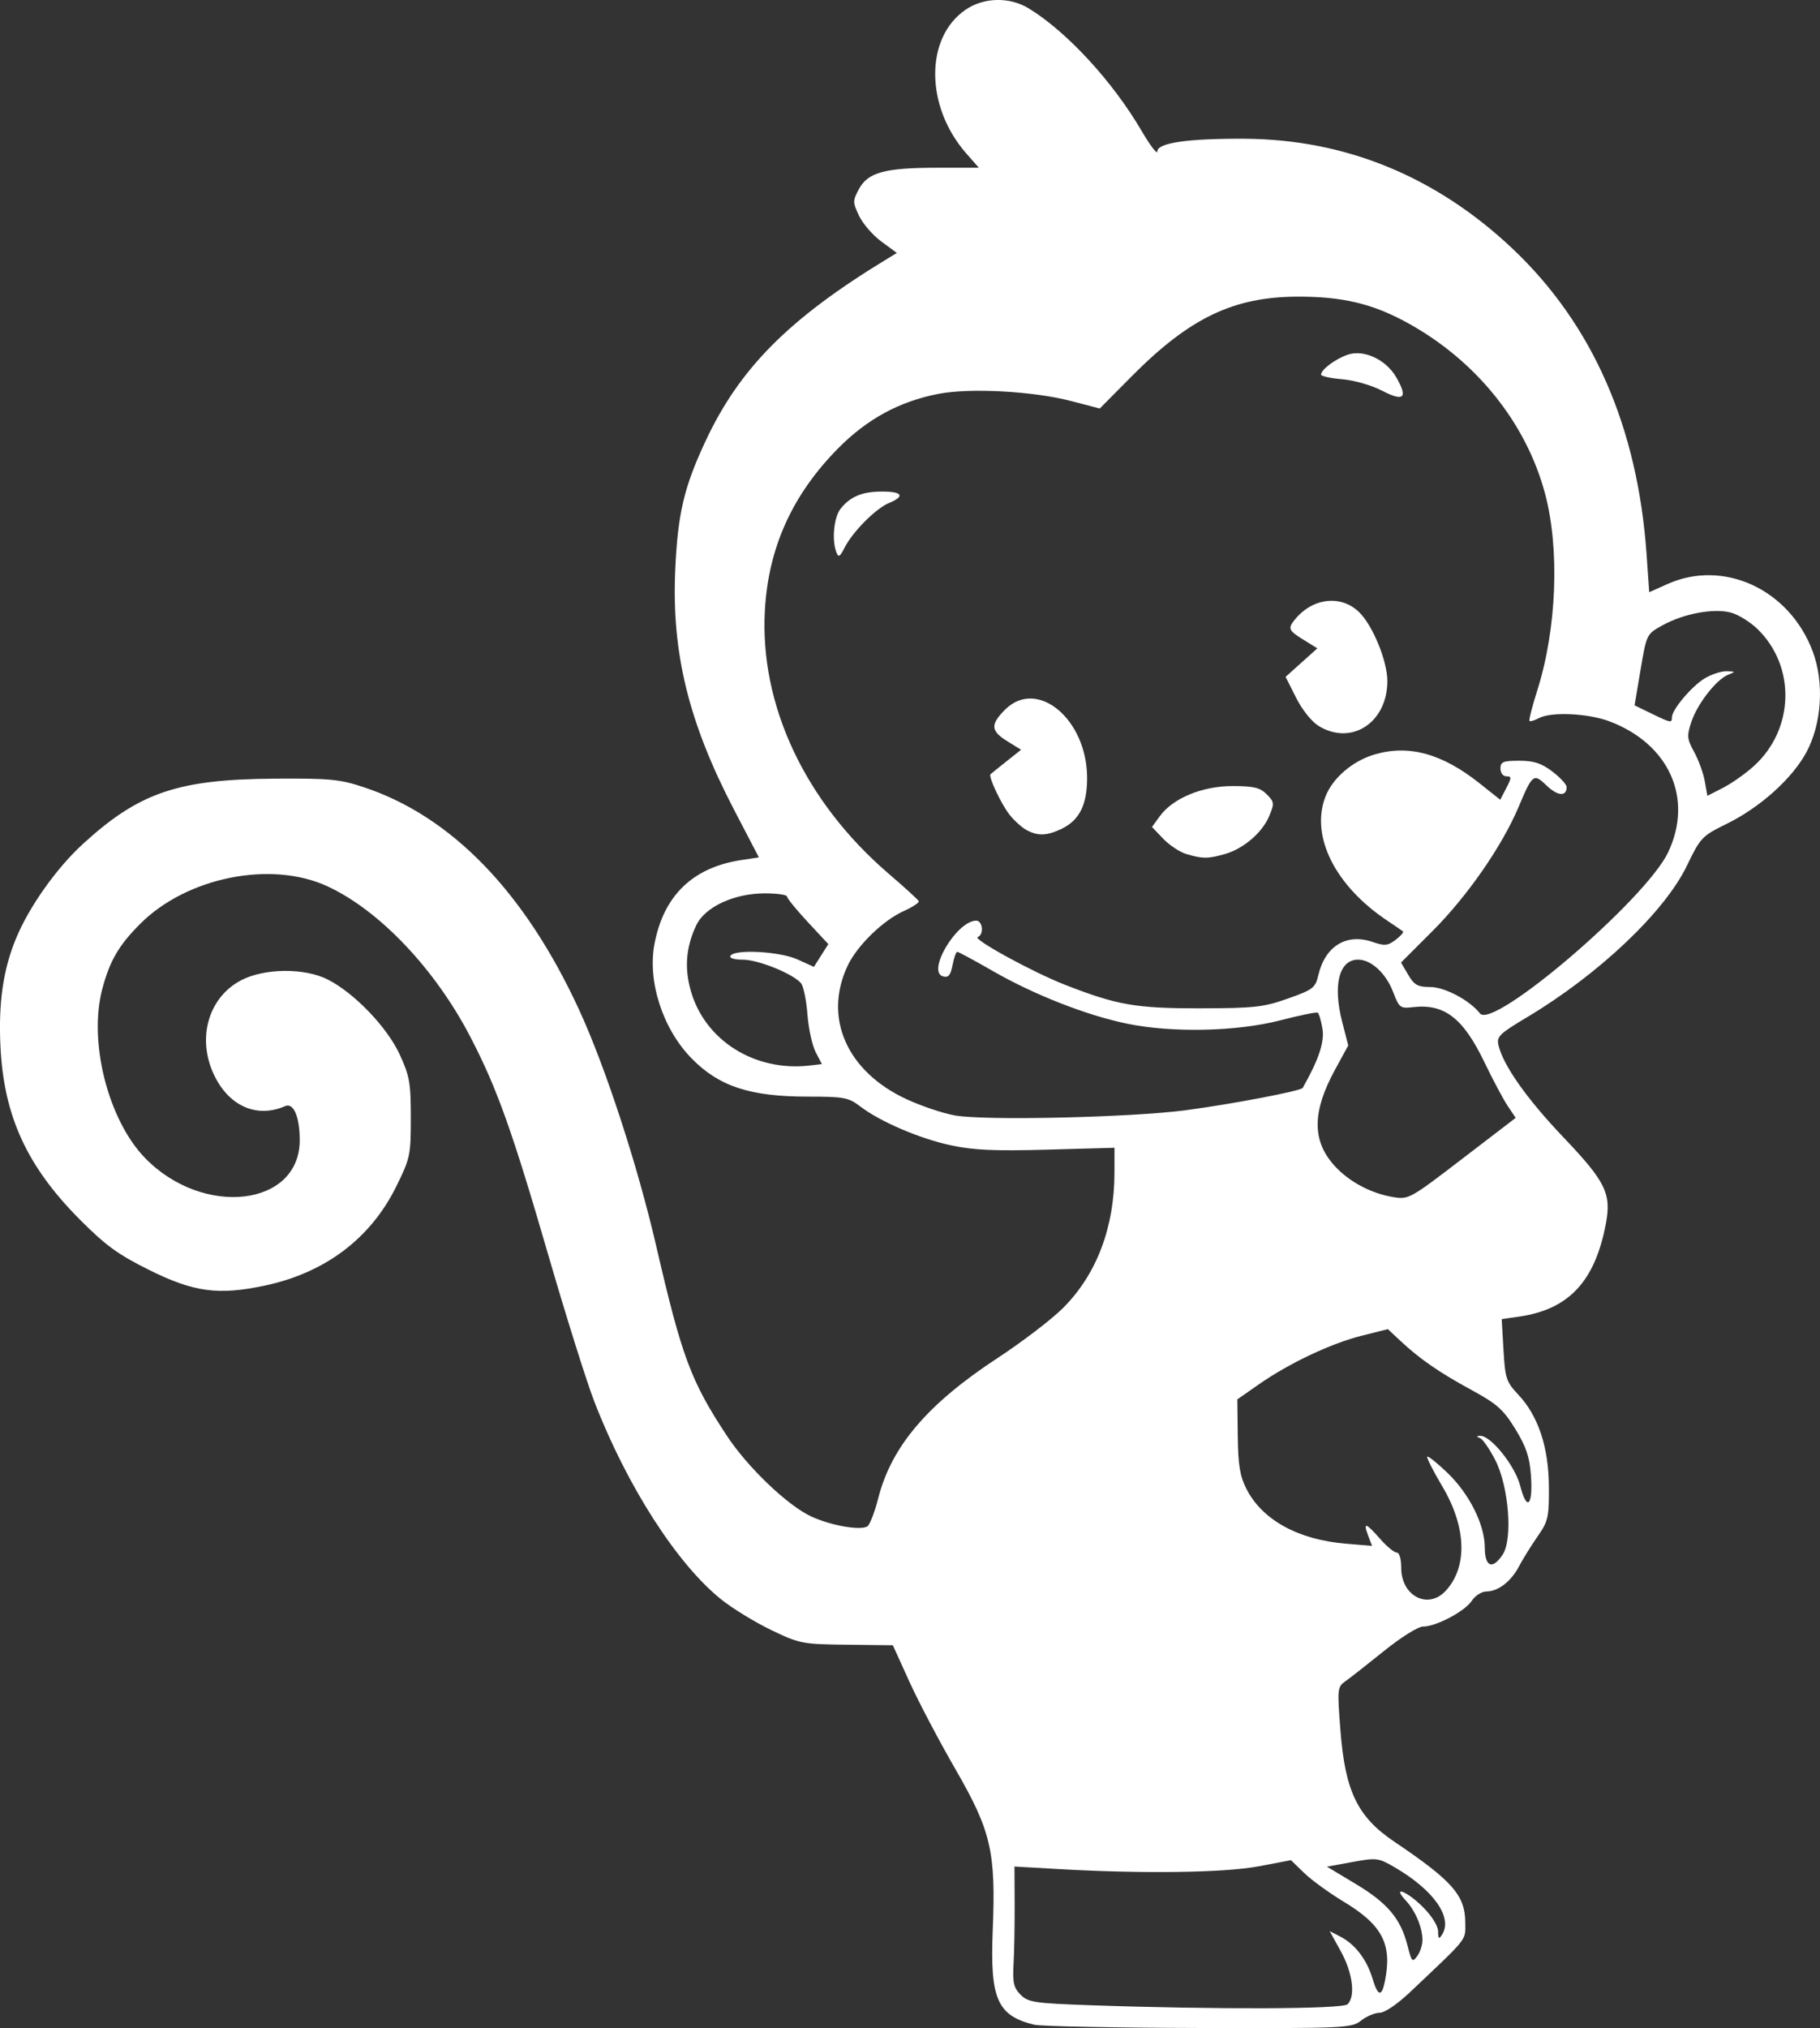 <?xml version="1.0" encoding="UTF-8" standalone="no"?>
<!-- Created with Inkscape (http://www.inkscape.org/) -->

<svg
   width="123.526mm"
   height="137.567mm"
   viewBox="0 0 123.526 137.567"
   version="1.1"
   id="svg5"
   inkscape:version="1.1 (c68e22c387, 2021-05-23)"
   sodipodi:docname="favicon1.svg"
   xmlns:inkscape="http://www.inkscape.org/namespaces/inkscape"
   xmlns:sodipodi="http://sodipodi.sourceforge.net/DTD/sodipodi-0.dtd"
   xmlns="http://www.w3.org/2000/svg"
   xmlns:svg="http://www.w3.org/2000/svg">
  <rect x="0" y="0" width="123.526" height="137.567" fill="#333333" stroke="none"/>
  <sodipodi:namedview
     id="namedview7"
     pagecolor="#ffffff"
     bordercolor="#111111"
     borderopacity="1"
     inkscape:pageshadow="0"
     inkscape:pageopacity="0"
     inkscape:pagecheckerboard="1"
     inkscape:document-units="mm"
     showgrid="false"
     inkscape:zoom="0.35149992"
     inkscape:cx="433.855"
     inkscape:cy="157.89477"
     inkscape:window-width="1366"
     inkscape:window-height="715"
     inkscape:window-x="-8"
     inkscape:window-y="-8"
     inkscape:window-maximized="1"
     inkscape:current-layer="layer1" />
  <defs
     id="defs2">
    <inkscape:path-effect
       effect="powerstroke"
       id="path-effect987"
       is_visible="true"
       lpeversion="1"
       offset_points="0,4.992"
       not_jump="false"
       sort_points="true"
       interpolator_type="CubicBezierJohan"
       interpolator_beta="0.2"
       start_linecap_type="zerowidth"
       linejoin_type="extrp_arc"
       miter_limit="4"
       scale_width="1"
       end_linecap_type="zerowidth" />
  </defs>
  <g
     inkscape:label="Capa 1"
     inkscape:groupmode="layer"
     id="layer1"
     transform="translate(-428.762,-121.074)">
    <path
       style="fill:#ffffff;stroke-width:0.265"
       d="m 498.98,258.416 c -2.527,-0.61 -3.029,-1.738 -2.841,-6.384 0.217,-5.356 -0.105,-6.755 -2.521,-10.936 -1.103,-1.908 -2.511,-4.584 -3.131,-5.947 l -1.126,-2.478 -3.128,-0.036 c -3.013,-0.034 -3.2,-0.07 -5.112,-0.988 -1.091,-0.524 -2.615,-1.453 -3.385,-2.066 -3.009,-2.392 -6.425,-7.712 -8.648,-13.466 -0.515,-1.334 -1.897,-5.731 -3.071,-9.771 -2.492,-8.576 -3.511,-11.432 -5.328,-14.931 -2.396,-4.615 -6.18,-8.598 -9.716,-10.227 -3.819,-1.759 -9.529,-0.613 -12.69,2.547 -1.459,1.459 -2.066,2.499 -2.577,4.416 -0.952,3.573 0.387,8.876 2.896,11.466 3.932,4.059 10.499,3.311 10.503,-1.196 0.001,-1.596 -0.417,-2.571 -0.995,-2.316 -1.867,0.821 -3.732,0.04 -4.759,-1.992 -1.263,-2.5 -0.496,-5.346 1.761,-6.537 1.584,-0.836 4.328,-0.86 5.91,-0.053 1.796,0.916 4.013,3.227 4.864,5.07 0.677,1.465 0.759,1.933 0.759,4.303 0,2.541 -0.044,2.75 -0.993,4.668 -1.745,3.529 -4.836,5.854 -8.935,6.718 -3.149,0.664 -4.802,0.44 -7.827,-1.062 -2.117,-1.051 -2.96,-1.664 -4.715,-3.428 -3.593,-3.612 -5.155,-7.02 -5.382,-11.738 -0.143,-2.966 0.184,-5.223 1.065,-7.343 0.892,-2.148 2.748,-4.762 4.547,-6.404 3.81,-3.478 6.426,-4.368 12.98,-4.414 3.772,-0.027 4.435,0.037 6.085,0.585 5.94,1.973 10.906,7.1 14.577,15.049 1.806,3.909 3.983,10.57 5.258,16.086 1.737,7.512 2.351,9.158 4.803,12.868 1.405,2.126 4.085,4.691 5.691,5.446 1.329,0.625 3.385,0.987 3.838,0.677 0.165,-0.113 0.497,-0.977 0.737,-1.919 0.894,-3.504 3.35,-6.384 8.091,-9.491 1.673,-1.097 3.673,-2.623 4.443,-3.392 2.286,-2.283 3.495,-5.473 3.495,-9.221 v -1.652 l -4.564,0.128 c -3.545,0.099 -5.002,0.034 -6.524,-0.291 -2.129,-0.454 -4.808,-1.603 -6.177,-2.647 -0.789,-0.602 -1.095,-0.659 -3.547,-0.659 -3.936,0 -6.042,-0.696 -7.908,-2.612 -1.945,-1.997 -2.982,-5.207 -2.501,-7.742 0.624,-3.292 2.605,-5.199 5.915,-5.696 l 1.172,-0.176 -1.676,-3.215 c -3.098,-5.944 -4.255,-10.66 -4,-16.312 0.171,-3.789 0.592,-5.579 2.047,-8.694 2.307,-4.941 5.651,-8.308 12.242,-12.322 l 0.751,-0.457 -1.052,-0.774 c -0.579,-0.425 -1.259,-1.211 -1.513,-1.746 -0.437,-0.92 -0.437,-1.017 -0.007,-1.816 0.608,-1.129 1.761,-1.443 5.296,-1.443 h 2.841 l -0.856,-0.975 c -2.795,-3.183 -2.812,-7.864 -0.035,-9.75 1.238,-0.841 2.979,-0.876 4.276,-0.085 2.579,1.572 5.704,4.96 7.658,8.304 0.59,1.01 1.073,1.639 1.073,1.397 0,-0.581 2.077,-0.881 5.953,-0.857 6.821,0.041 12.966,2.562 18.139,7.442 5.451,5.143 8.511,12.113 9.113,20.76 l 0.178,2.555 1.234,-0.553 c 3.813,-1.708 8.271,0.35 9.857,4.551 0.802,2.125 0.626,4.931 -0.433,6.876 -0.97,1.782 -3.139,3.727 -5.394,4.834 -1.686,0.829 -1.783,0.93 -2.711,2.853 -1.506,3.121 -5.973,7.356 -10.808,10.245 -1.93,1.153 -2.116,1.336 -1.973,1.935 0.327,1.365 1.927,3.631 4.386,6.211 2.893,3.035 3.287,3.837 2.898,5.893 -0.739,3.896 -2.509,5.796 -5.855,6.286 l -1.212,0.177 0.121,2.092 c 0.111,1.926 0.191,2.166 0.993,3.017 1.363,1.445 2.069,3.557 2.087,6.239 0.014,2.101 -0.043,2.351 -0.779,3.409 -0.437,0.628 -0.999,1.534 -1.249,2.012 -0.537,1.026 -1.42,1.704 -2.219,1.704 -0.315,0 -0.758,0.284 -0.986,0.631 -0.469,0.716 -2.428,1.75 -3.316,1.75 -0.33,0 -1.497,0.731 -2.641,1.654 -1.128,0.909 -2.305,1.832 -2.618,2.051 -0.547,0.383 -0.559,0.502 -0.34,3.329 0.321,4.141 1.157,5.87 3.653,7.553 3.971,2.677 4.821,3.65 4.821,5.523 0,1.215 0.241,0.915 -3.761,4.696 -0.86,0.812 -1.712,1.389 -2.054,1.389 -0.321,0 -0.887,0.238 -1.257,0.529 -0.648,0.51 -1.052,0.528 -11.022,0.502 -5.692,-0.015 -10.706,-0.113 -11.143,-0.219 z m 21.246,-1.395 c 0.546,-0.546 0.345,-2.129 -0.454,-3.578 l -0.762,-1.382 0.743,0.384 c 0.977,0.505 1.776,1.548 2.155,2.812 0.371,1.238 0.631,1.298 0.851,0.196 0.502,-2.512 -0.173,-3.807 -2.812,-5.397 -0.972,-0.585 -2.172,-1.456 -2.666,-1.935 l -0.899,-0.871 -2.182,0.414 c -2.31,0.438 -7.83,0.516 -13.521,0.192 l -3.063,-0.175 0.012,2.514 c 0.007,1.382 -0.026,3.212 -0.073,4.066 -0.072,1.3 0.006,1.644 0.478,2.117 0.513,0.514 0.936,0.577 4.724,0.71 8.574,0.3 17.136,0.267 17.469,-0.066 z m 5.08,-4.346 c 0,-0.852 -0.477,-1.989 -1.122,-2.679 -0.985,-1.051 0.062,-0.659 1.153,0.432 0.609,0.609 1.029,1.282 1.031,1.654 0.003,0.502 0.055,0.547 0.261,0.23 0.757,-1.171 -0.556,-3.04 -3.223,-4.588 -1.092,-0.634 -1.219,-0.649 -2.862,-0.349 l -1.72,0.314 1.975,1.187 c 2.151,1.292 3.037,2.353 3.499,4.19 0.27,1.073 0.327,1.134 0.652,0.69 0.196,-0.268 0.356,-0.754 0.356,-1.08 z m 1.571,-23.69 c 1.506,-1.616 1.42,-4.324 -0.225,-7.093 -0.621,-1.045 -1.079,-1.95 -1.018,-2.011 0.061,-0.061 0.675,0.43 1.365,1.092 1.491,1.429 2.535,3.517 2.538,5.079 0.003,1.317 0.529,1.514 1.22,0.459 0.686,-1.048 0.406,-4.613 -0.503,-6.388 -0.384,-0.75 -0.851,-1.426 -1.037,-1.5 -0.262,-0.105 -0.264,-0.141 -0.008,-0.157 0.719,-0.045 2.377,2.013 2.73,3.388 0.456,1.778 0.878,1.357 0.728,-0.726 -0.089,-1.233 -0.327,-1.934 -1.061,-3.129 -0.811,-1.319 -1.237,-1.698 -2.982,-2.648 -2.202,-1.2 -3.501,-2.097 -4.822,-3.333 l -0.844,-0.789 -1.782,0.448 c -2.083,0.523 -4.924,1.867 -6.981,3.302 l -1.455,1.015 0.03,2.488 c 0.024,1.977 0.146,2.716 0.595,3.595 1.067,2.091 3.505,3.434 6.724,3.703 l 1.796,0.151 -0.266,-0.701 c -0.356,-0.937 -0.159,-0.883 0.814,0.226 0.447,0.509 0.952,0.926 1.122,0.926 0.183,0 0.309,0.422 0.309,1.037 0,1.912 1.814,2.854 3.014,1.565 z m 4.218,-32.889 c -0.296,-0.441 -1.007,-1.774 -1.579,-2.963 -1.45,-3.012 -2.722,-3.992 -4.857,-3.743 -0.861,0.1 -0.934,0.044 -1.343,-1.027 -0.485,-1.271 -1.488,-2.197 -2.379,-2.197 -1.282,0 -1.724,1.702 -1.087,4.188 l 0.419,1.634 -0.902,1.653 c -1.534,2.812 -1.562,4.762 -0.092,6.437 0.969,1.103 2.475,1.926 4.005,2.187 1.086,0.185 1.144,0.154 4.727,-2.59 l 3.627,-2.777 z m -21.797,0.275 c 3.098,-0.409 7.764,-1.3 7.88,-1.504 1.088,-1.916 1.488,-3.113 1.341,-4.011 -0.09,-0.549 -0.237,-1.041 -0.326,-1.093 -0.089,-0.052 -1.234,0.183 -2.544,0.522 -2.936,0.76 -7.332,0.855 -10.396,0.224 -2.736,-0.563 -6.306,-1.962 -9.085,-3.559 -1.256,-0.722 -2.352,-1.312 -2.435,-1.312 -0.084,0 -0.228,0.403 -0.32,0.895 -0.13,0.69 -0.276,0.867 -0.64,0.772 -1.145,-0.299 0.925,-3.783 2.248,-3.783 0.445,0 0.533,0.966 0.102,1.109 -0.388,0.129 3.703,2.371 5.888,3.227 3.56,1.394 4.838,1.617 9.215,1.609 3.676,-0.007 4.292,-0.075 5.948,-0.661 1.706,-0.604 1.863,-0.725 2.063,-1.58 0.462,-1.979 1.914,-2.869 3.687,-2.259 0.813,0.28 1.025,0.26 1.563,-0.146 0.342,-0.258 0.564,-0.516 0.494,-0.573 -0.071,-0.057 -0.545,-0.381 -1.054,-0.721 -3.54,-2.358 -5.226,-5.712 -4.217,-8.389 0.481,-1.276 1.85,-2.454 3.363,-2.894 2.325,-0.676 4.579,-0.051 7.131,1.978 l 1.382,1.099 0.411,-0.794 c 0.367,-0.709 0.367,-0.794 0.007,-0.794 -0.227,0 -0.404,-0.231 -0.404,-0.529 0,-0.456 0.176,-0.529 1.28,-0.529 0.988,0 1.499,0.166 2.239,0.728 0.527,0.4 0.963,0.869 0.969,1.043 0.021,0.67 -0.596,0.637 -1.337,-0.073 -0.905,-0.867 -0.966,-0.82 -1.927,1.453 -1.119,2.647 -3.474,6.04 -5.824,8.39 l -2.148,2.148 0.487,0.829 c 0.409,0.696 0.647,0.829 1.484,0.829 0.994,0 2.688,0.897 3.385,1.792 0.886,1.137 11.247,-7.723 12.769,-10.92 1.735,-3.645 0.086,-7.347 -3.957,-8.883 -1.47,-0.558 -3.973,-0.675 -4.815,-0.224 -0.294,0.157 -0.579,0.241 -0.633,0.187 -0.054,-0.054 0.183,-0.987 0.528,-2.072 1.319,-4.155 1.533,-9.585 0.526,-13.35 -1.29,-4.821 -4.706,-9.048 -9.376,-11.601 -2.338,-1.278 -4.375,-1.761 -7.398,-1.755 -4.37,0.01 -7.343,1.435 -11.293,5.416 l -2.155,2.172 -1.946,-0.508 c -2.571,-0.671 -6.864,-0.903 -9.009,-0.485 -2.649,0.515 -4.83,1.701 -6.805,3.698 -3.106,3.143 -4.729,6.727 -4.968,10.977 -0.363,6.438 2.733,13.016 8.423,17.89 1.071,0.917 1.98,1.748 2.021,1.846 0.041,0.098 -0.42,0.4 -1.024,0.672 -1.403,0.633 -3.153,2.335 -3.797,3.693 -1.677,3.537 -0.059,7.2 4.009,9.074 0.996,0.459 2.463,0.951 3.259,1.093 2.051,0.365 11.963,0.139 15.735,-0.359 z m -0.01,-17.365 c -0.442,-0.129 -1.149,-0.595 -1.572,-1.036 l -0.768,-0.802 0.527,-0.726 c 0.888,-1.222 2.873,-2.048 4.924,-2.049 1.455,-5.3e-4 1.88,0.101 2.335,0.556 0.517,0.517 0.53,0.62 0.176,1.468 -0.478,1.145 -1.761,2.239 -3.041,2.595 -1.137,0.316 -1.48,0.315 -2.581,-0.005 z m -10.882,-1.646 c -0.315,-0.177 -0.824,-0.642 -1.132,-1.033 -0.561,-0.715 -1.44,-2.582 -1.287,-2.733 0.045,-0.044 0.53,-0.437 1.079,-0.873 l 0.997,-0.792 -0.931,-0.576 c -1.133,-0.7 -1.165,-1.133 -0.158,-2.14 2.174,-2.174 5.556,0.625 5.571,4.61 0.007,1.836 -0.526,2.899 -1.742,3.476 -1.008,0.478 -1.625,0.494 -2.397,0.061 z m 19.858,-7.043 c -0.477,-0.291 -1.123,-1.097 -1.535,-1.917 l -0.712,-1.415 1.078,-0.967 1.078,-0.967 -0.932,-0.576 c -1.027,-0.634 -1.086,-0.77 -0.601,-1.369 1.211,-1.497 3.165,-1.712 4.393,-0.484 0.921,0.921 1.891,3.305 1.891,4.646 0,2.818 -2.43,4.409 -4.66,3.05 z m -32.738,-11.787 c -0.321,-0.836 -0.166,-2.388 0.295,-2.958 0.673,-0.831 1.465,-1.155 2.821,-1.155 1.376,0 1.561,0.319 0.452,0.778 -0.892,0.37 -2.462,1.949 -3.009,3.026 -0.322,0.634 -0.415,0.686 -0.56,0.309 z m 37.047,-10.952 c -0.716,-0.371 -1.907,-0.714 -2.712,-0.78 -0.789,-0.066 -1.435,-0.205 -1.435,-0.31 0,-0.344 0.944,-1.054 1.798,-1.352 1.094,-0.381 2.61,0.323 3.308,1.536 0.804,1.397 0.515,1.67 -0.959,0.906 z m -38.453,44.857 c -0.233,-0.451 -0.483,-1.599 -0.556,-2.552 -0.072,-0.952 -0.265,-1.9 -0.428,-2.105 -0.504,-0.634 -2.89,-1.606 -3.95,-1.609 -0.604,-0.002 -0.942,-0.109 -0.844,-0.267 0.286,-0.463 3.35,-0.294 4.55,0.251 l 1.111,0.504 0.489,-0.772 0.489,-0.772 -1.401,-1.506 c -0.771,-0.828 -1.401,-1.603 -1.401,-1.722 0,-0.119 -0.685,-0.215 -1.521,-0.214 -2.078,0.004 -4.051,0.923 -4.639,2.163 -0.704,1.483 -0.818,2.912 -0.36,4.488 0.971,3.341 4.336,5.447 8.034,5.028 l 0.852,-0.097 z m 63.671,-19.393 c 2.759,-2.492 2.876,-6.751 0.256,-9.3 -0.487,-0.474 -1.293,-0.974 -1.791,-1.112 -1.156,-0.319 -3.203,0.057 -4.649,0.854 -1.088,0.6 -1.089,0.601 -1.497,3.017 l -0.408,2.416 1.143,0.555 c 1.327,0.645 1.393,0.657 1.393,0.249 0,-0.509 1.331,-2.088 2.213,-2.626 0.456,-0.278 1.127,-0.499 1.491,-0.49 0.627,0.015 0.632,0.028 0.104,0.241 -0.801,0.324 -2.088,1.978 -2.492,3.203 -0.312,0.947 -0.293,1.148 0.195,2.036 0.298,0.542 0.621,1.431 0.718,1.977 l 0.176,0.992 1.058,-0.54 c 0.582,-0.297 1.522,-0.959 2.089,-1.471 z"
       id="path1544" />
  </g>
</svg>
